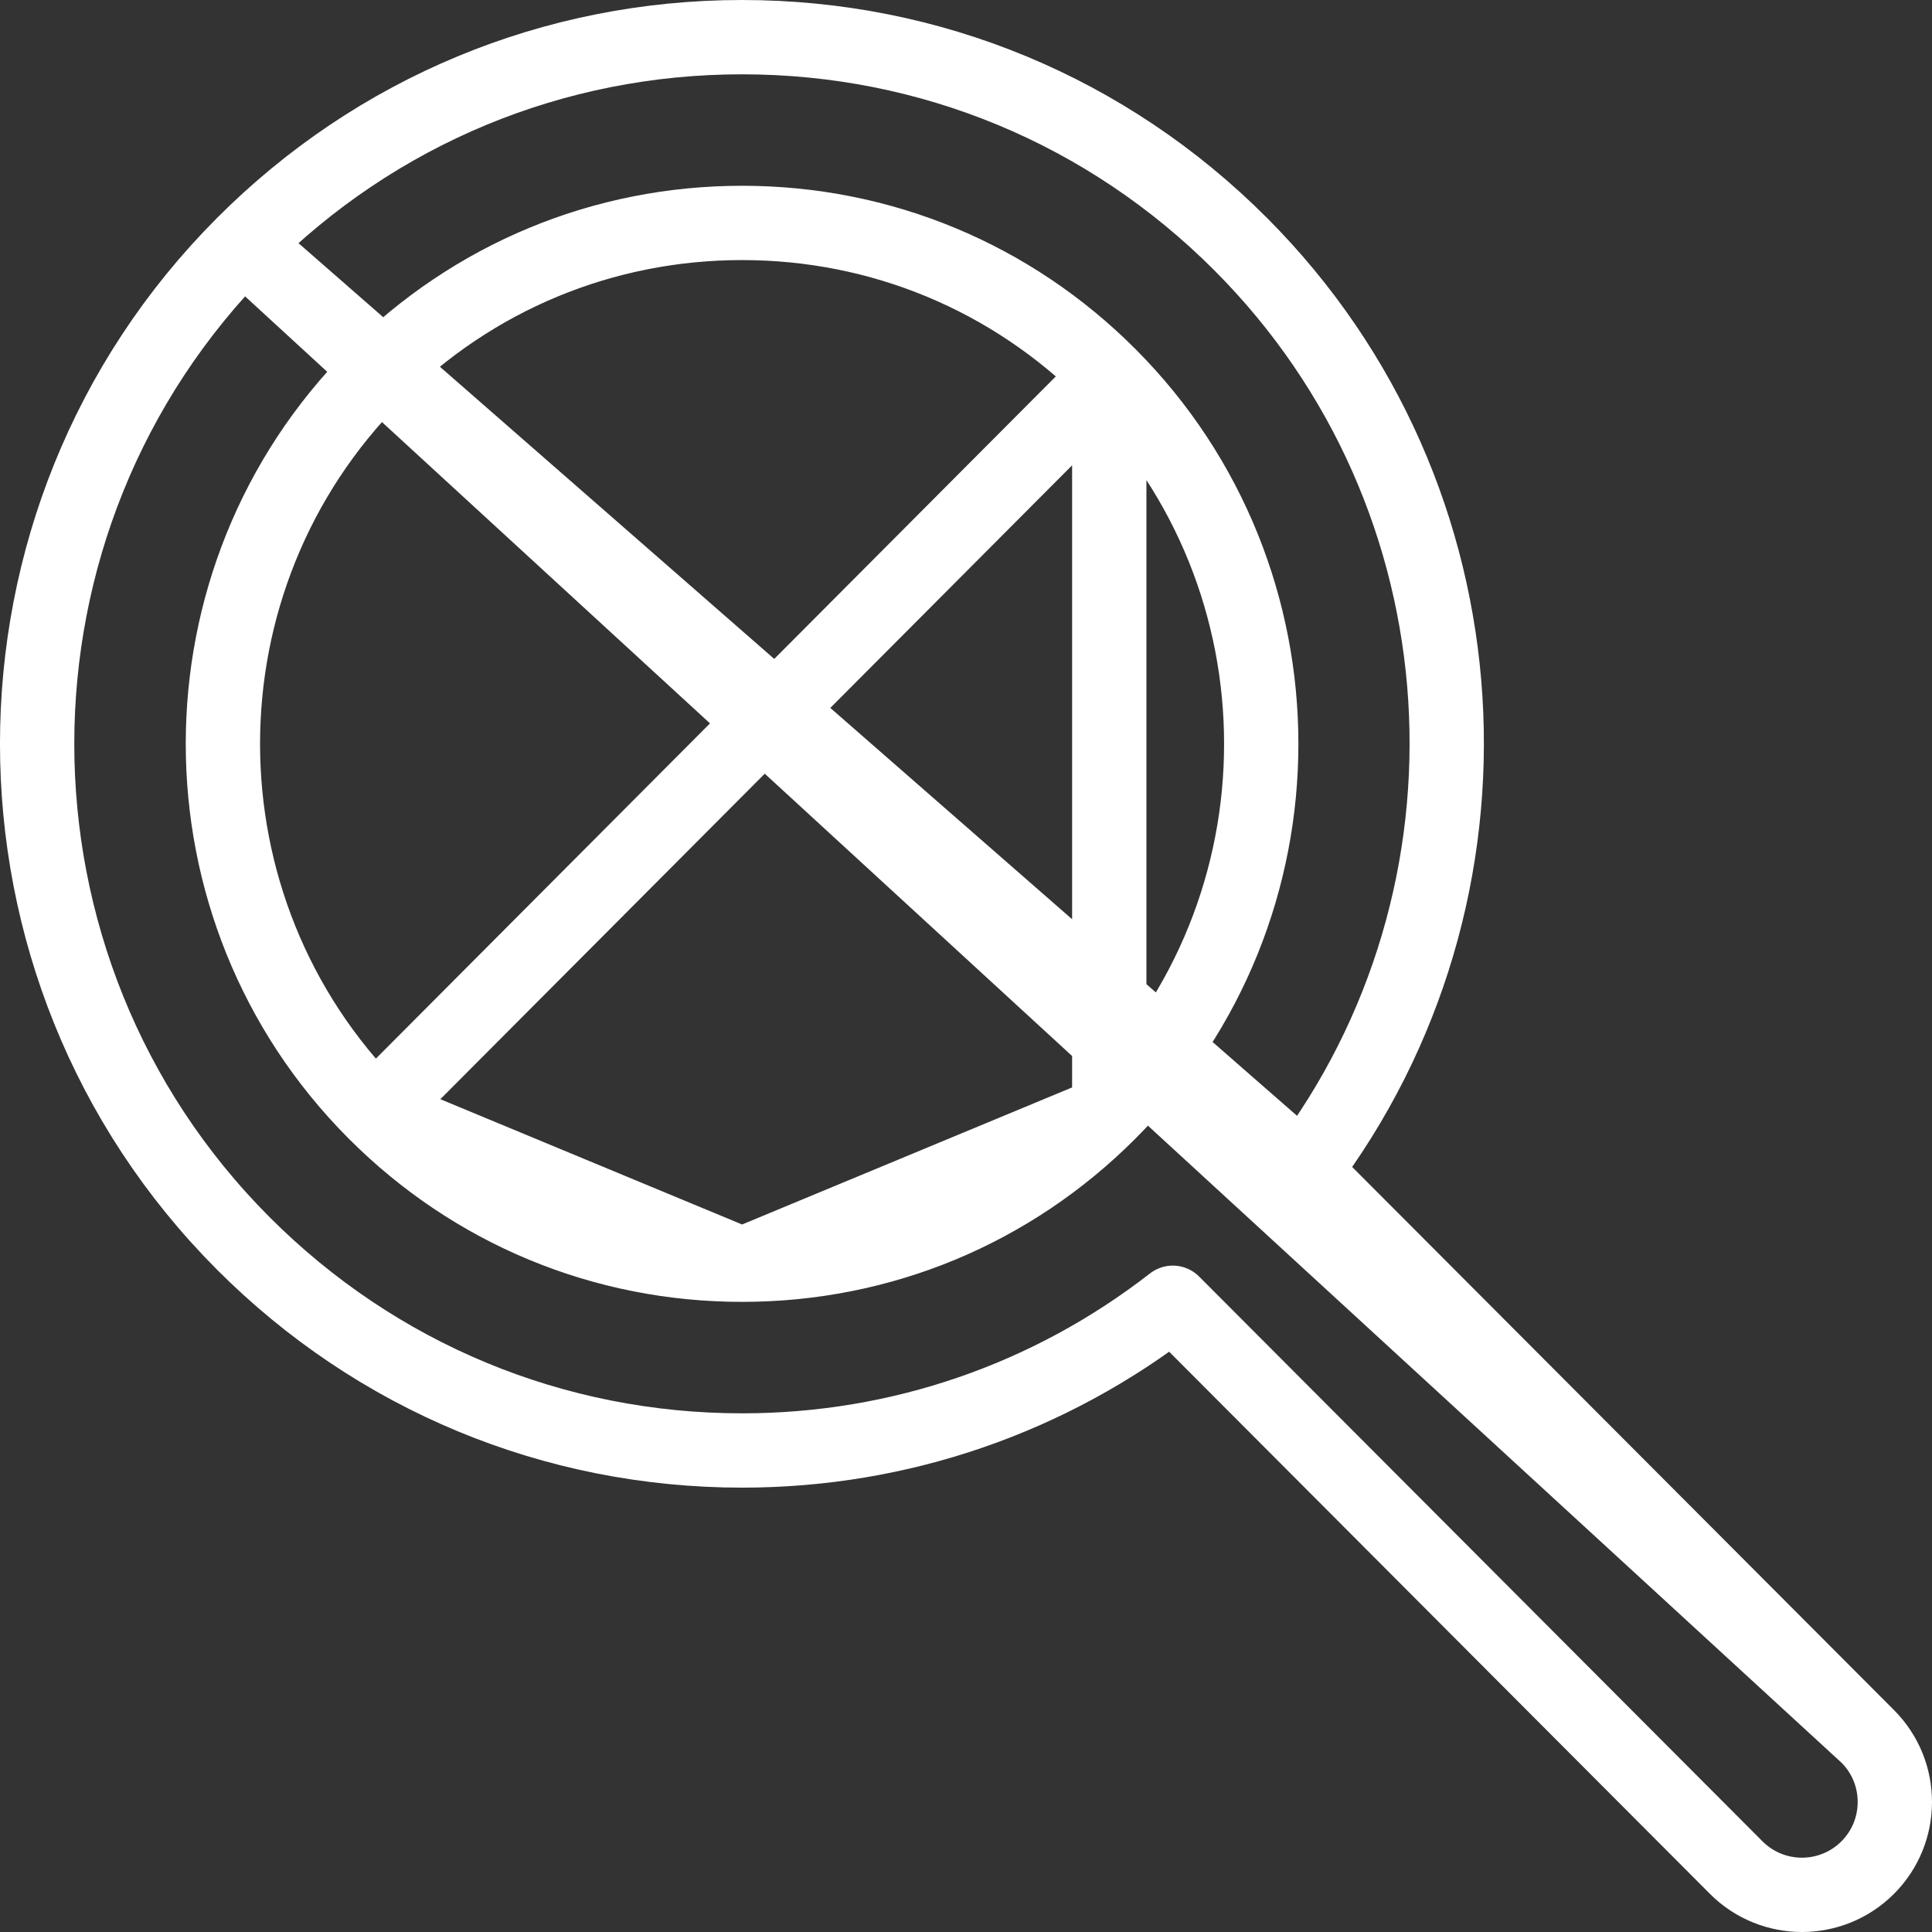 <svg width="26" height="26" viewBox="0 0 26 26" fill="none" xmlns="http://www.w3.org/2000/svg">
<rect x="0" y="0" width="26" height="26" fill="#333333" stroke="none"/>
<path d="M25.135 23.367L25.135 23.367C25.623 23.856 25.621 24.648 25.133 25.135C24.888 25.379 24.567 25.5 24.25 25.5C23.931 25.5 23.609 25.378 23.365 25.133C23.365 25.133 23.365 25.133 23.365 25.133C23.365 25.132 23.365 25.132 23.364 25.132L15.783 17.532C14.13 18.817 12.113 19.52 9.987 19.52C7.452 19.52 5.067 18.529 3.274 16.733L3.274 16.733C-0.425 13.026 -0.425 6.994 3.274 3.287L25.135 23.367ZM25.135 23.367L17.542 15.756M25.135 23.367L17.542 15.756M14.928 5.052L14.928 5.052C13.607 3.728 11.854 3 9.987 3C8.119 3 6.366 3.728 5.045 5.052C2.318 7.786 2.318 12.235 5.045 14.968L14.928 5.052ZM14.928 5.052C17.655 7.786 17.655 12.235 14.928 14.968L14.928 14.968M14.928 5.052L14.928 14.968M14.928 14.968C13.607 16.293 11.854 17.02 9.987 17.02M14.928 14.968L9.987 17.02M17.542 15.756C20.366 12.033 20.089 6.686 16.698 3.287C14.906 1.49 12.521 0.5 9.986 0.5C7.451 0.5 5.066 1.49 3.274 3.287L17.542 15.756ZM9.987 17.02C8.119 17.02 6.366 16.293 5.045 14.968L9.987 17.02Z" stroke="white" stroke-linecap="round" stroke-linejoin="round"/>
</svg>
